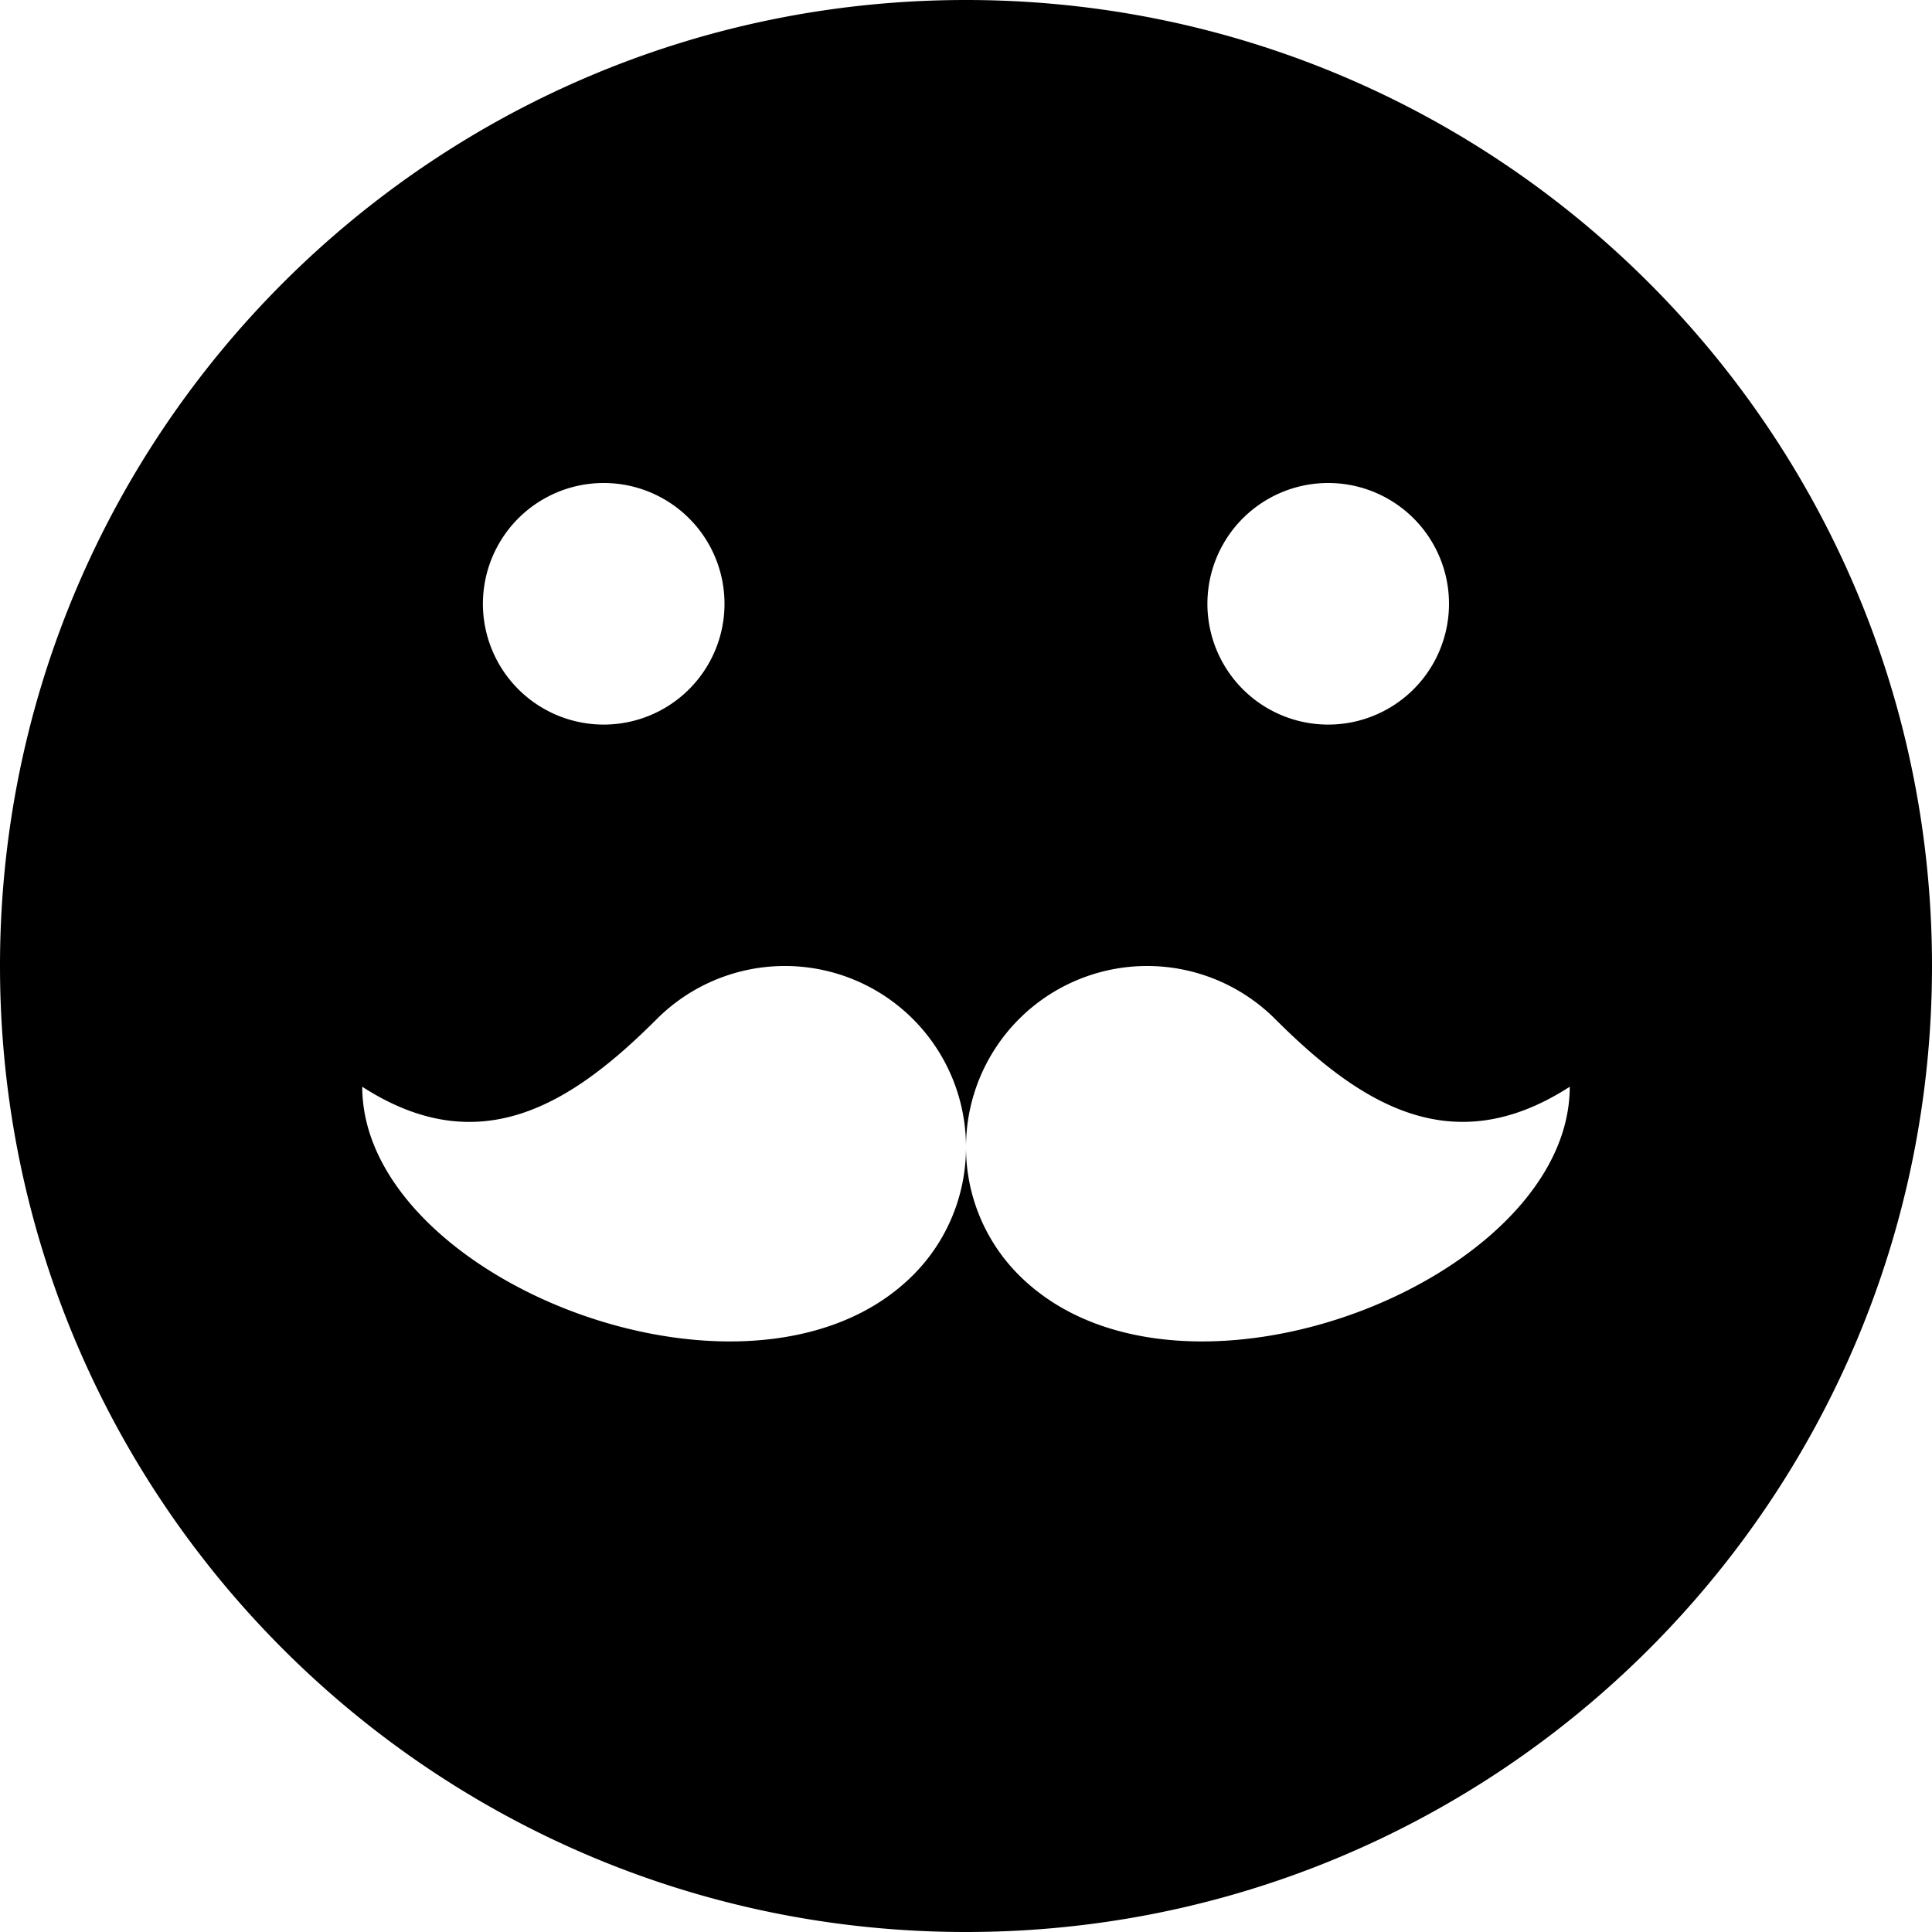 <svg xmlns="http://www.w3.org/2000/svg" width="24" height="24"><path d="M12 0C5.373 0 0 5.373 0 12s5.373 12 12 12 12-5.373 12-12S18.627 0 12 0zm4.5 6a1.5 1.5 0 1 1-.001 3.001A1.5 1.5 0 0 1 16.5 6zm-9 0a1.5 1.5 0 1 1-.001 3.001A1.5 1.5 0 0 1 7.5 6zm5.245 9.923A2.244 2.244 0 0 1 12 14.25a2.245 2.245 0 0 1-.745 1.673C9.227 17.763 4.5 15.88 4.5 13.5c1.453.938 2.589.229 3.659-.841A2.25 2.25 0 0 1 12 14.25a2.25 2.25 0 0 1 3.841-1.591c1.07 1.07 2.206 1.778 3.659.841 0 2.38-4.727 4.263-6.755 2.423z"/></svg>